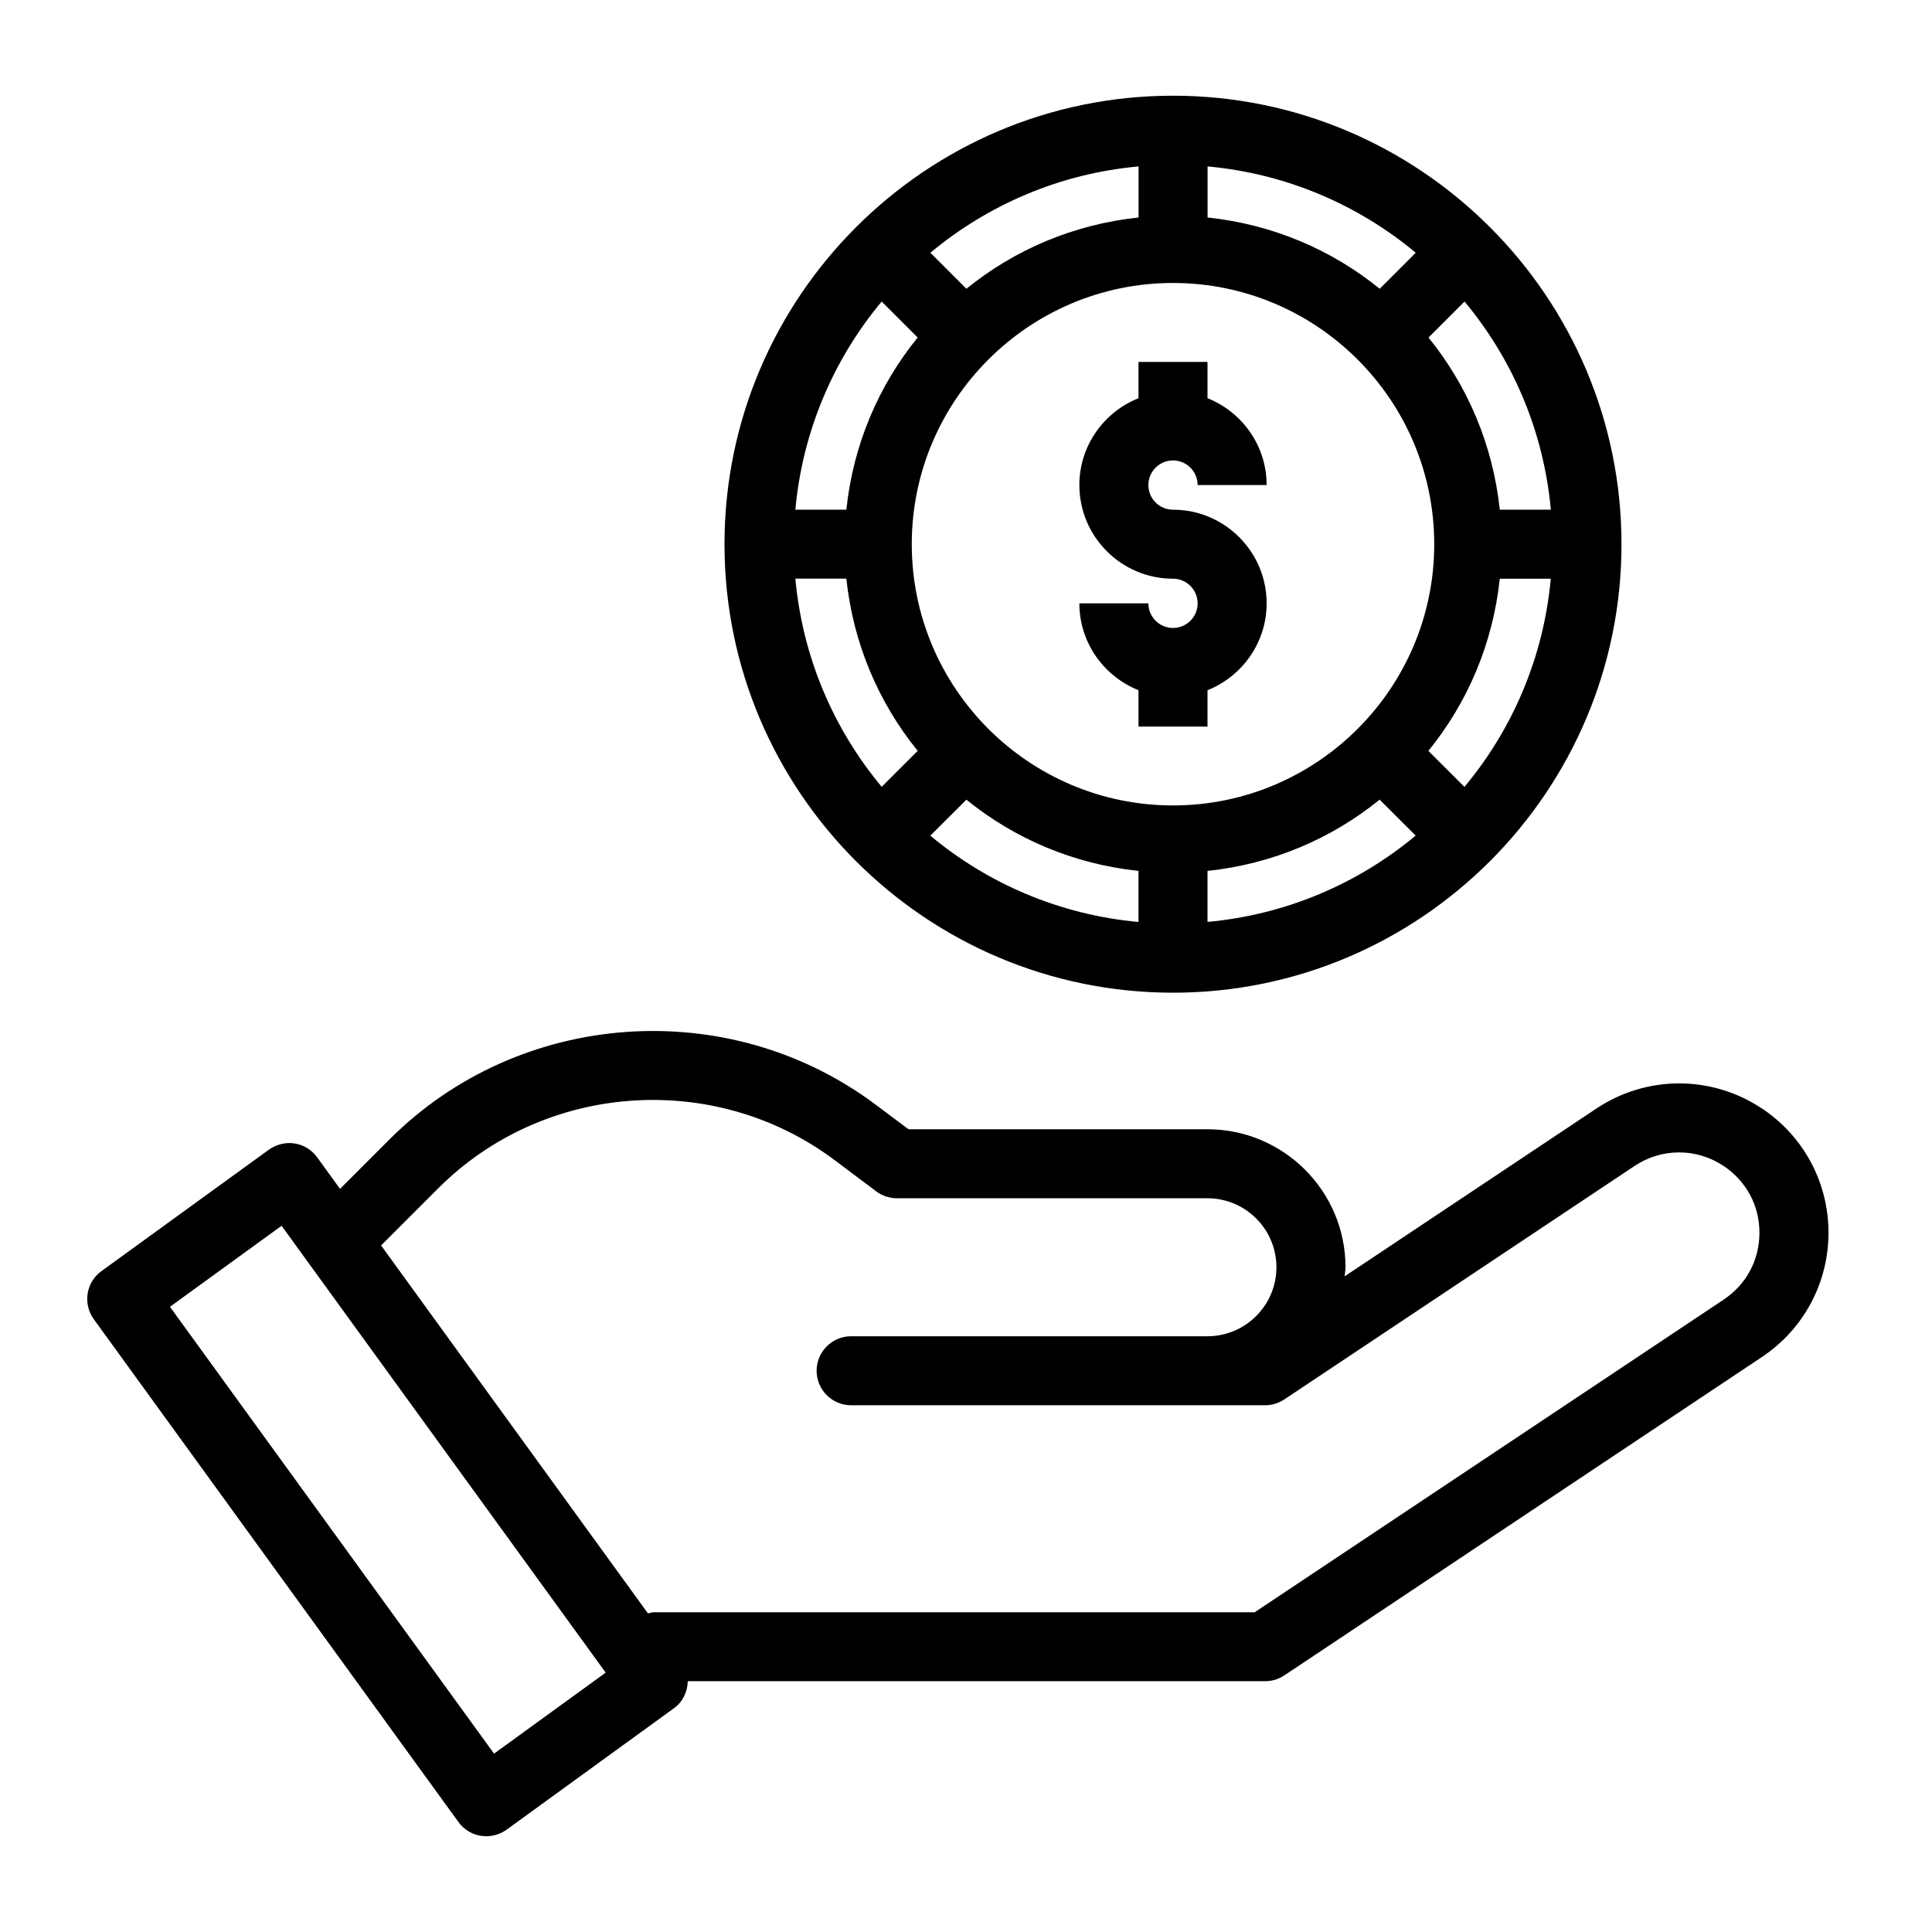 <svg xmlns="http://www.w3.org/2000/svg" id="Layer_2" data-name="Layer 2" viewBox="0 0 28 28"><defs><style>      .cls-1 {        stroke-width: 0px;      }    </style></defs><path class="cls-1" d="m25.536,16.066c-.729-.486-1.672-.486-2.4,0l-3.649,2.432c.003-.044.013-.087.013-.132,0-1.103-.897-2-2-2h-4.333l-.473-.354c-2.132-1.599-5.163-1.385-7.048.5l-.718.718-.332-.458c-.077-.107-.194-.18-.326-.2-.124-.021-.265.012-.372.089l-2.428,1.761c-.224.162-.272.475-.11.698l5.284,7.286c.077.107.194.18.326.2.025.004.052.006.078.006.104,0,.208-.033.294-.095l2.428-1.762c.13-.095.193-.241.198-.39h8.368c.099,0,.195-.029.277-.084l6.923-4.615c.604-.402.964-1.075.964-1.801s-.36-1.398-.964-1.8ZM7.16,25.415l-4.697-6.476,1.618-1.174,4.697,6.476-1.618,1.174Zm17.821-6.58l-6.797,4.531h-8.708c-.03,0-.056.012-.085.017l-3.868-5.333.83-.83c1.535-1.534,4.003-1.71,5.741-.408l.605.454c.086.065.191.1.3.1h4.5c.552,0,1,.449,1,1s-.448,1-1,1h-5.164c-.276,0-.5.224-.5.5s.224.5.5.5h6c.099,0,.195-.029.277-.084l5.077-3.384c.393-.262.898-.262,1.291,0,.329.22.519.573.519.968s-.189.749-.519.969Z"></path><path class="cls-1" d="m17,9.101c-.197,0-.357-.16-.357-.357h-1c0,.571.356,1.059.857,1.259v.527h1v-.527c.501-.2.857-.688.857-1.259,0-.749-.609-1.357-1.357-1.357-.197,0-.357-.16-.357-.357s.16-.357.357-.357.357.16.357.357h1c0-.572-.356-1.059-.857-1.259v-.526h-1v.526c-.501.2-.857.688-.857,1.259,0,.748.609,1.357,1.357,1.357.197,0,.357.16.357.357s-.16.357-.357.357Z"></path><path class="cls-1" d="m17,14.387c3.584,0,6.5-2.916,6.5-6.5s-2.916-6.5-6.5-6.5-6.5,2.916-6.5,6.5,2.916,6.5,6.5,6.5Zm0-10.286c2.088,0,3.786,1.698,3.786,3.786s-1.698,3.786-3.786,3.786-3.786-1.698-3.786-3.786,1.698-3.786,3.786-3.786Zm-2.995,7.488c.699.567,1.553.933,2.495,1.033v.74c-1.141-.104-2.183-.555-3.017-1.251l.522-.521Zm3.495,1.033c.942-.1,1.796-.466,2.495-1.033l.522.521c-.834.695-1.876,1.147-3.017,1.251v-.74Zm3.202-1.74c.567-.699.934-1.553,1.034-2.495h.739c-.104,1.141-.555,2.183-1.251,3.017l-.522-.521Zm1.034-3.495c-.1-.942-.467-1.796-1.033-2.495l.522-.522c.695.834,1.147,1.875,1.251,3.017h-.739Zm-1.74-3.202c-.699-.567-1.553-.933-2.495-1.033v-.74c1.141.104,2.183.556,3.017,1.251l-.522.522Zm-3.495-1.033c-.942.1-1.796.466-2.495,1.033l-.522-.522c.834-.695,1.876-1.148,3.017-1.251v.74Zm-3.202,1.74c-.567.699-.934,1.553-1.033,2.495h-.739c.104-1.141.555-2.183,1.251-3.017l.522.522Zm-1.033,3.495c.1.942.467,1.796,1.034,2.495l-.522.521c-.695-.834-1.147-1.875-1.251-3.017h.739Z"></path></svg>